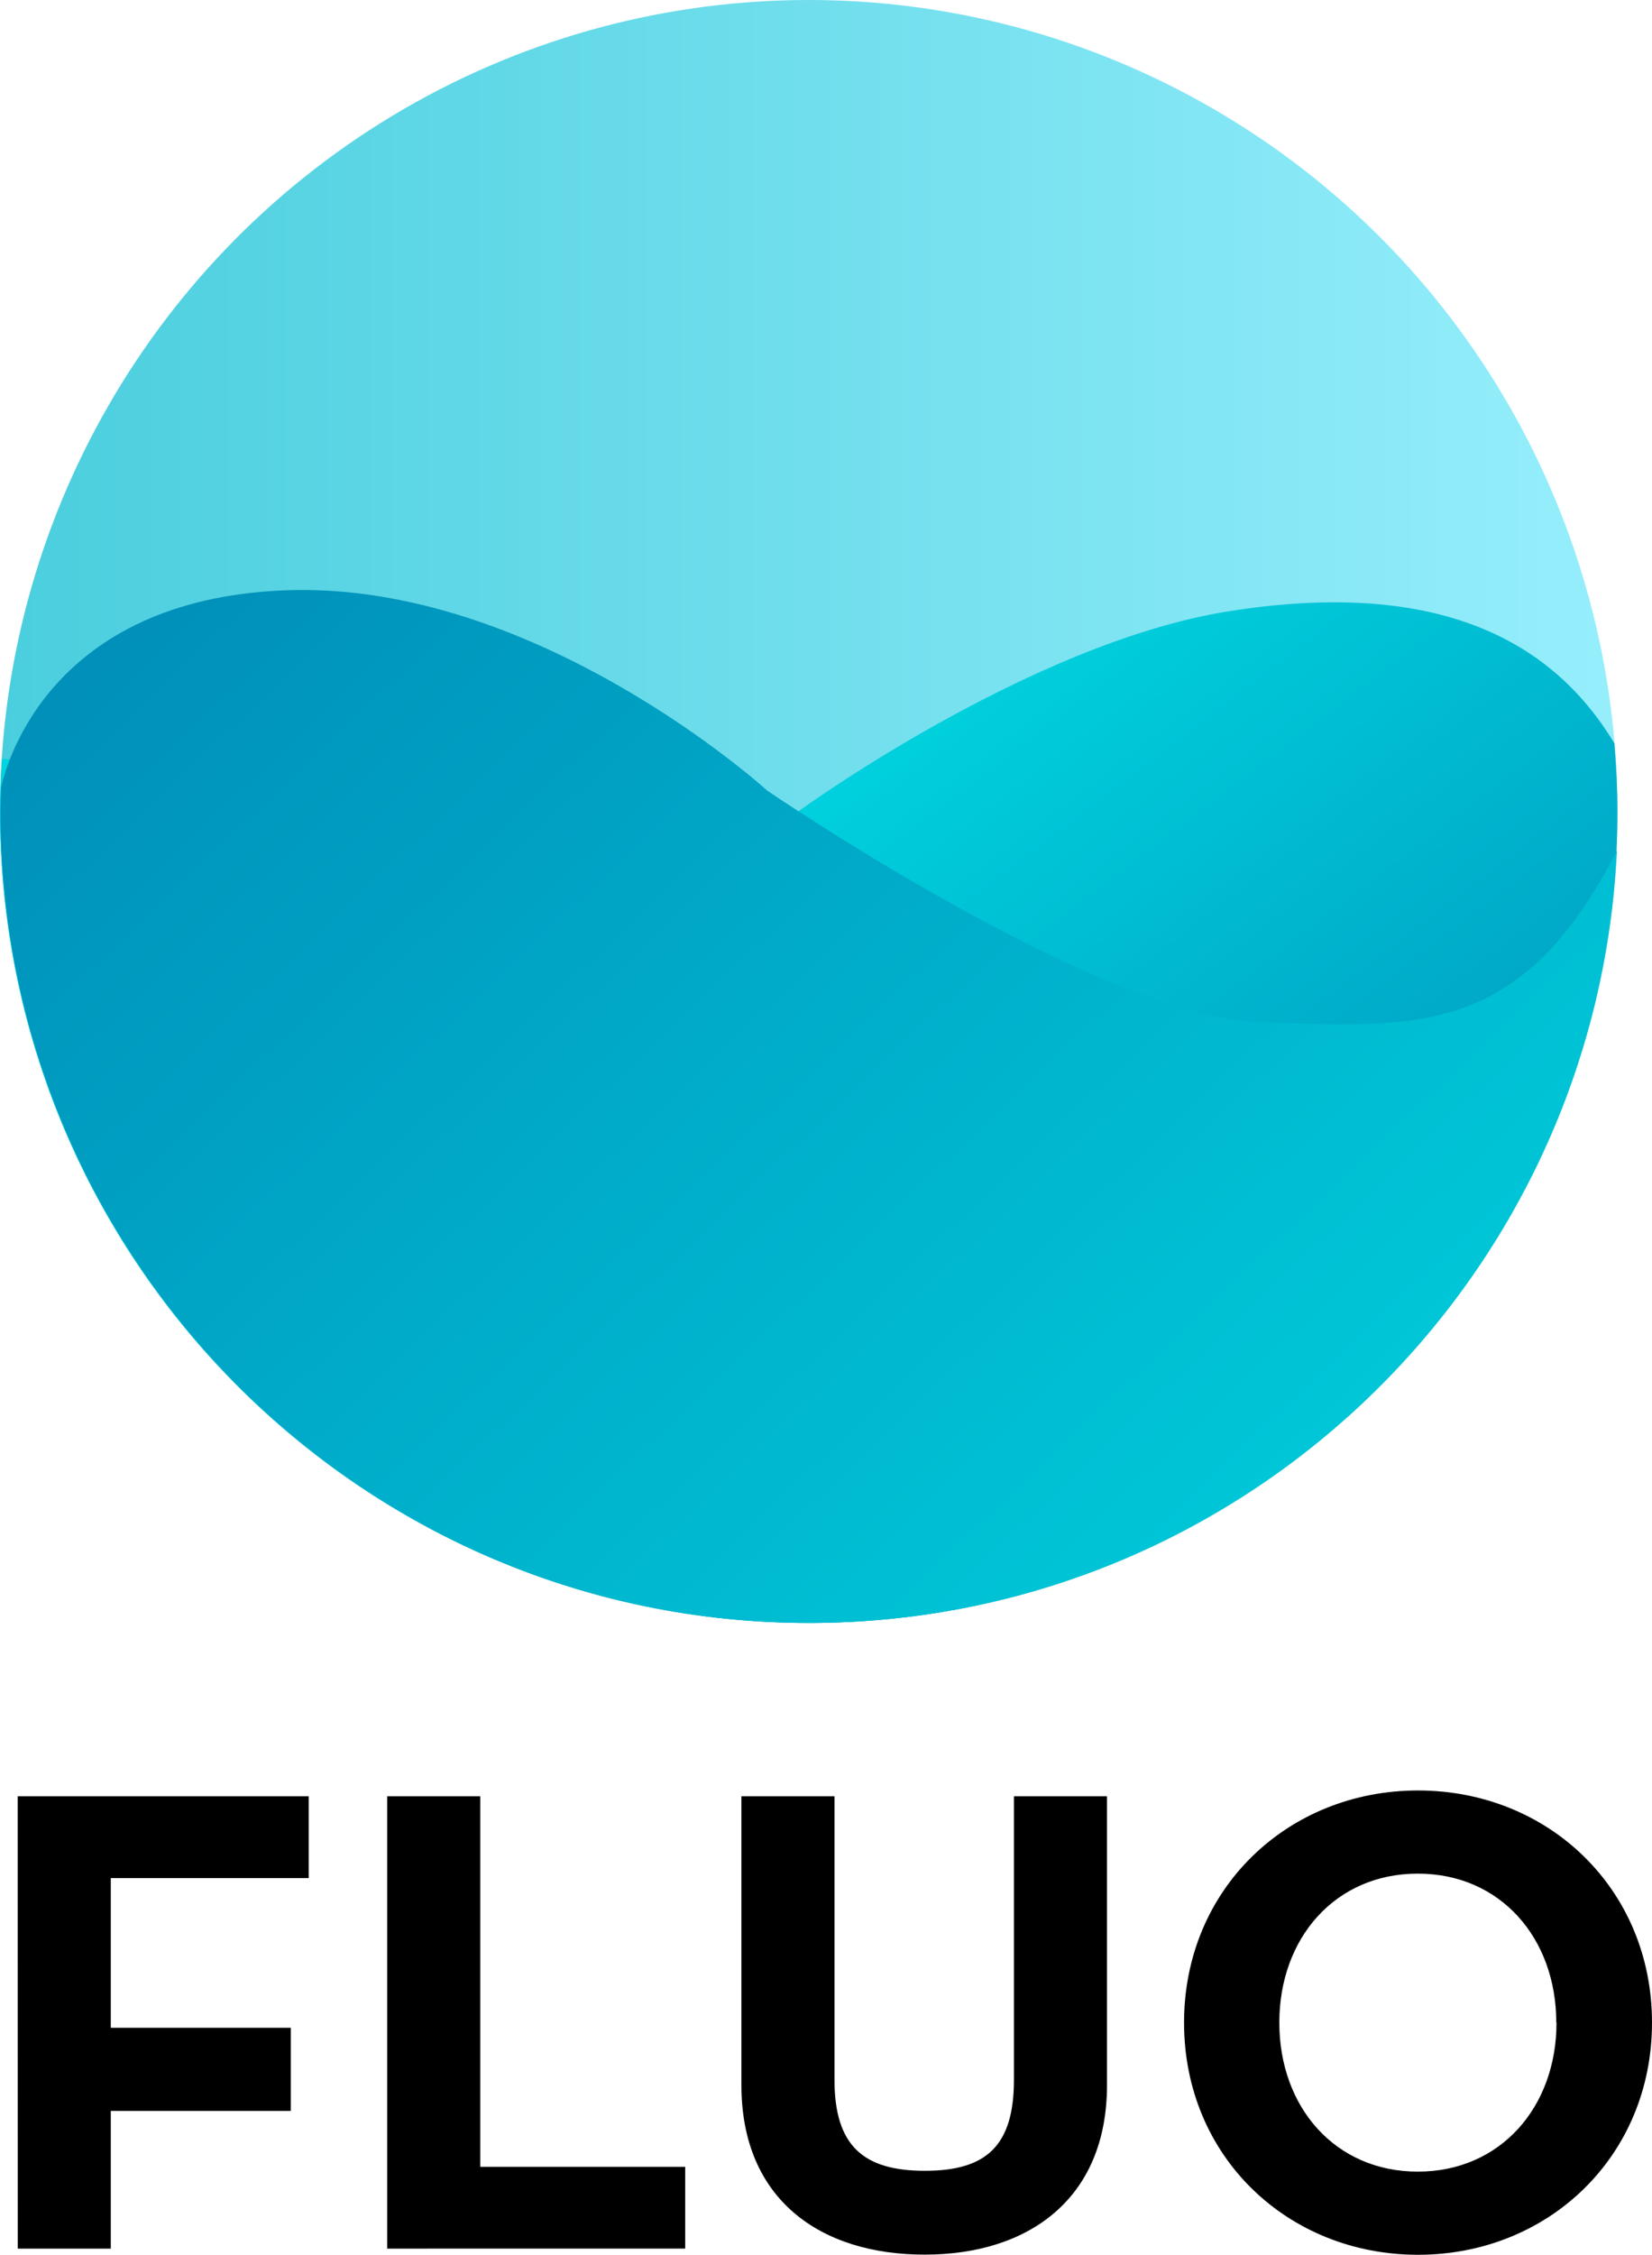 <svg id="Layer_1" data-name="Layer 1" xmlns="http://www.w3.org/2000/svg" xmlns:xlink="http://www.w3.org/1999/xlink" viewBox="0 0 298.24 406.76"><defs><style>.cls-1{fill:url(#linear-gradient);}.cls-2{fill:url(#linear-gradient-2);}.cls-3{fill:url(#linear-gradient-3);}</style><linearGradient id="linear-gradient" x1="-26.89" y1="146.39" x2="317.92" y2="146.39" gradientUnits="userSpaceOnUse"><stop offset="0" stop-color="#43cbdb"/><stop offset="1" stop-color="#9df1fe"/></linearGradient><linearGradient id="linear-gradient-2" x1="240.28" y1="194.49" x2="351.72" y2="340.49" gradientUnits="userSpaceOnUse"><stop offset="0" stop-color="#00d4df"/><stop offset="1" stop-color="#008eb9"/></linearGradient><linearGradient id="linear-gradient-3" x1="158.34" y1="126.49" x2="384.72" y2="364.52" gradientUnits="userSpaceOnUse"><stop offset="0" stop-color="#008eb9"/><stop offset="1" stop-color="#00d4df"/></linearGradient></defs><title>logo12</title><ellipse class="cls-1" cx="146" cy="146.39" rx="146" ry="146.39"/><path class="cls-2" d="M402,196.34c0-4.14-.21-8.23-.55-12.28-11.89-19.78-33.62-29.54-69.61-23.84s-77.74,36.12-77.74,36.12l-143.76-9.5c-.2,3.14-.34,6.3-.34,9.5,0,80.85,65.37,146.39,146,146.39S402,277.19,402,196.34Z" transform="translate(-110 -49.95)"/><path class="cls-3" d="M401.91,203.39c-17.23,33.65-35.87,31.89-64.29,31-29.39-1-89.12-41.82-89.12-41.82s-41.71-38-87.22-36.12C119.1,158.18,111.14,187.7,110.2,192c0,1.44-.11,2.88-.11,4.34,0,80.85,65.37,146.39,146,146.39C334.36,342.73,398.24,281,401.91,203.39Z" transform="translate(-110 -49.95)"/><path d="M113.19,374h52.55v14.76H130v27H162.5v15H130v24.84h-16.8Z" transform="translate(-110 -49.95)"/><path d="M179.9,374h16.8v66.84h37v14.76H179.9Z" transform="translate(-110 -49.95)"/><path d="M243.85,426.11V374h16.8v51.12c0,11.88,5.16,16.44,16.32,16.44s16.08-4.56,16.08-16.44V374h16.8v52.08c0,20.64-14.28,30.6-32.88,30.6C258.13,456.71,243.85,446.75,243.85,426.11Z" transform="translate(-110 -49.95)"/><path d="M323.76,414.83c0-24.12,18.72-41.88,42.24-41.88s42.24,17.76,42.24,41.88S389.52,456.71,366,456.71,323.76,439,323.76,414.83Zm67.2,0c0-15.24-10.08-26.88-25-26.88s-25,11.64-25,26.88,10.08,26.88,25,26.88S391,430.07,391,414.83Z" transform="translate(-110 -49.95)"/></svg>